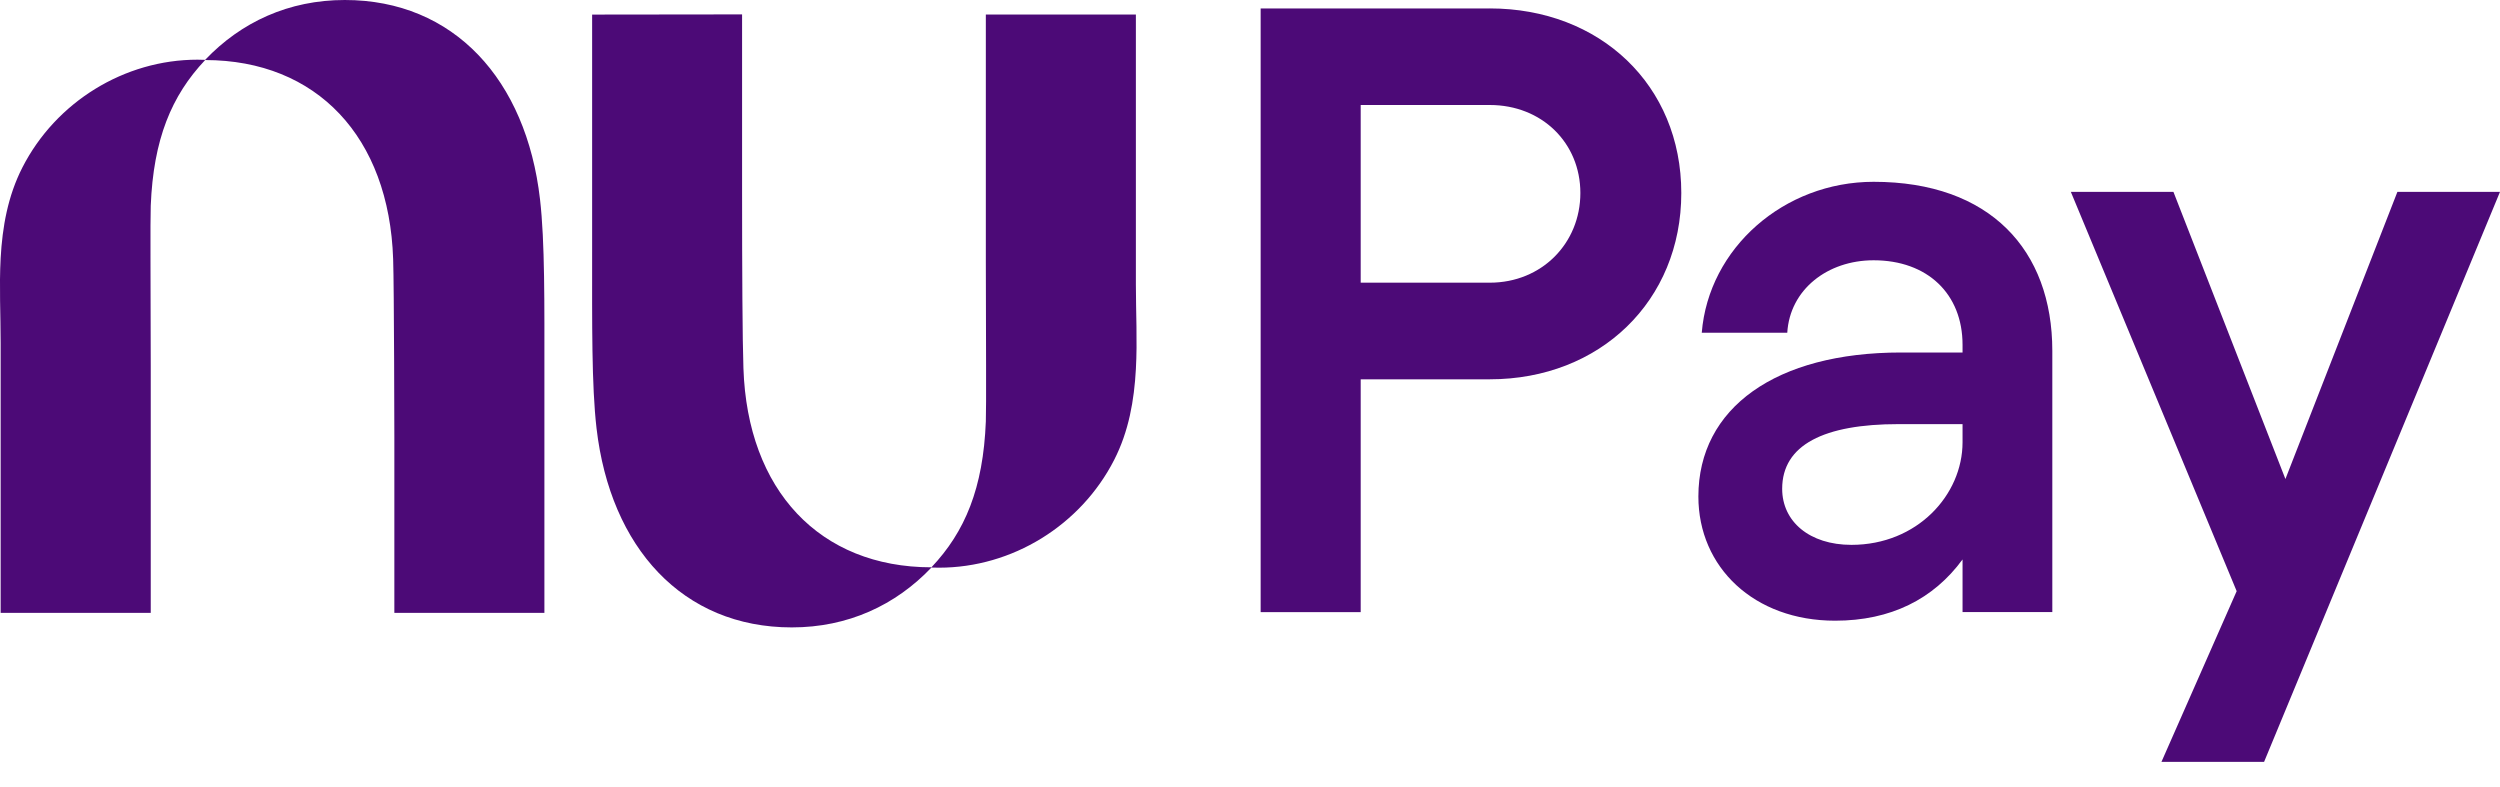 <svg width="54" height="17" viewBox="0 0 54 17" fill="none" xmlns="http://www.w3.org/2000/svg">
<g id="image" clip-path="url(#clip0_1_957)">
<path id="Vector" d="M7.447 0C6.237 0 5.208 0.477 4.431 1.293C4.376 1.291 4.321 1.289 4.266 1.289C2.687 1.289 1.207 2.201 0.484 3.617C0.168 4.236 0.051 4.902 0.014 5.579C-0.019 6.186 0.014 6.804 0.014 7.406V13.238H3.256C3.256 13.238 3.258 10.365 3.256 7.895C3.254 6.232 3.244 4.751 3.256 4.446C3.313 3.007 3.704 2.067 4.431 1.297C6.844 1.3 8.405 2.958 8.492 5.598C8.513 6.204 8.518 9.448 8.518 9.448V13.238H11.759V8.115C11.759 6.566 11.771 5.225 11.664 4.302C11.367 1.721 9.804 0 7.447 0Z" fill="#4C0A77"/>
<path id="Vector_2" d="M24.535 6.147V0.314H21.294C21.294 0.314 21.292 3.187 21.294 5.657C21.296 7.32 21.306 8.801 21.294 9.105C21.237 10.544 20.846 11.485 20.119 12.254C17.706 12.252 16.145 10.594 16.058 7.953C16.037 7.347 16.029 5.843 16.029 4.1V0.311L12.79 0.315V5.438C12.79 6.987 12.778 8.328 12.885 9.25C13.184 11.83 14.746 13.552 17.103 13.552C18.313 13.552 19.342 13.075 20.119 12.259C20.174 12.261 20.229 12.262 20.284 12.262C21.863 12.262 23.343 11.349 24.066 9.934C24.382 9.316 24.498 8.65 24.535 7.973C24.569 7.365 24.535 6.748 24.535 6.146" fill="#4C0A77"/>
<path id="Vector_3" d="M32.179 6.106H29.391V2.268H32.179C33.306 2.268 34.136 3.088 34.136 4.169C34.136 5.25 33.306 6.106 32.179 6.106M32.179 0.183H27.23V13.222H29.391V8.193H32.179C34.562 8.193 36.316 6.498 36.316 4.169C36.316 1.84 34.562 0.182 32.179 0.182" fill="#4C0A77"/>
<path id="Vector_4" d="M42.391 9.553C42.391 10.689 41.413 11.769 39.991 11.769C39.086 11.769 38.495 11.266 38.495 10.558C38.495 9.608 39.4 9.161 41.006 9.161H42.391V9.553ZM40.471 3.927C38.531 3.927 36.906 5.361 36.758 7.187H38.605C38.661 6.255 39.473 5.622 40.47 5.622C41.633 5.622 42.391 6.348 42.391 7.447V7.614H41.061C38.365 7.614 36.685 8.806 36.685 10.725C36.685 12.252 37.885 13.407 39.639 13.407C40.84 13.407 41.763 12.941 42.391 12.084V13.221H44.33V7.578C44.33 5.399 42.982 3.927 40.471 3.927Z" fill="#4C0A77"/>
<path id="Vector_5" d="M51.784 4.144L49.365 10.347L46.946 4.144H44.73L48.312 12.769L46.687 16.457H48.904L54 4.144H51.784Z" fill="#4C0A77"/>
</g>
<defs>
<clipPath id="clip0_1_957">
<rect width="53.56" height="16.322" fill="white" transform="scale(1.008)"/>
</clipPath>
</defs>
</svg>
